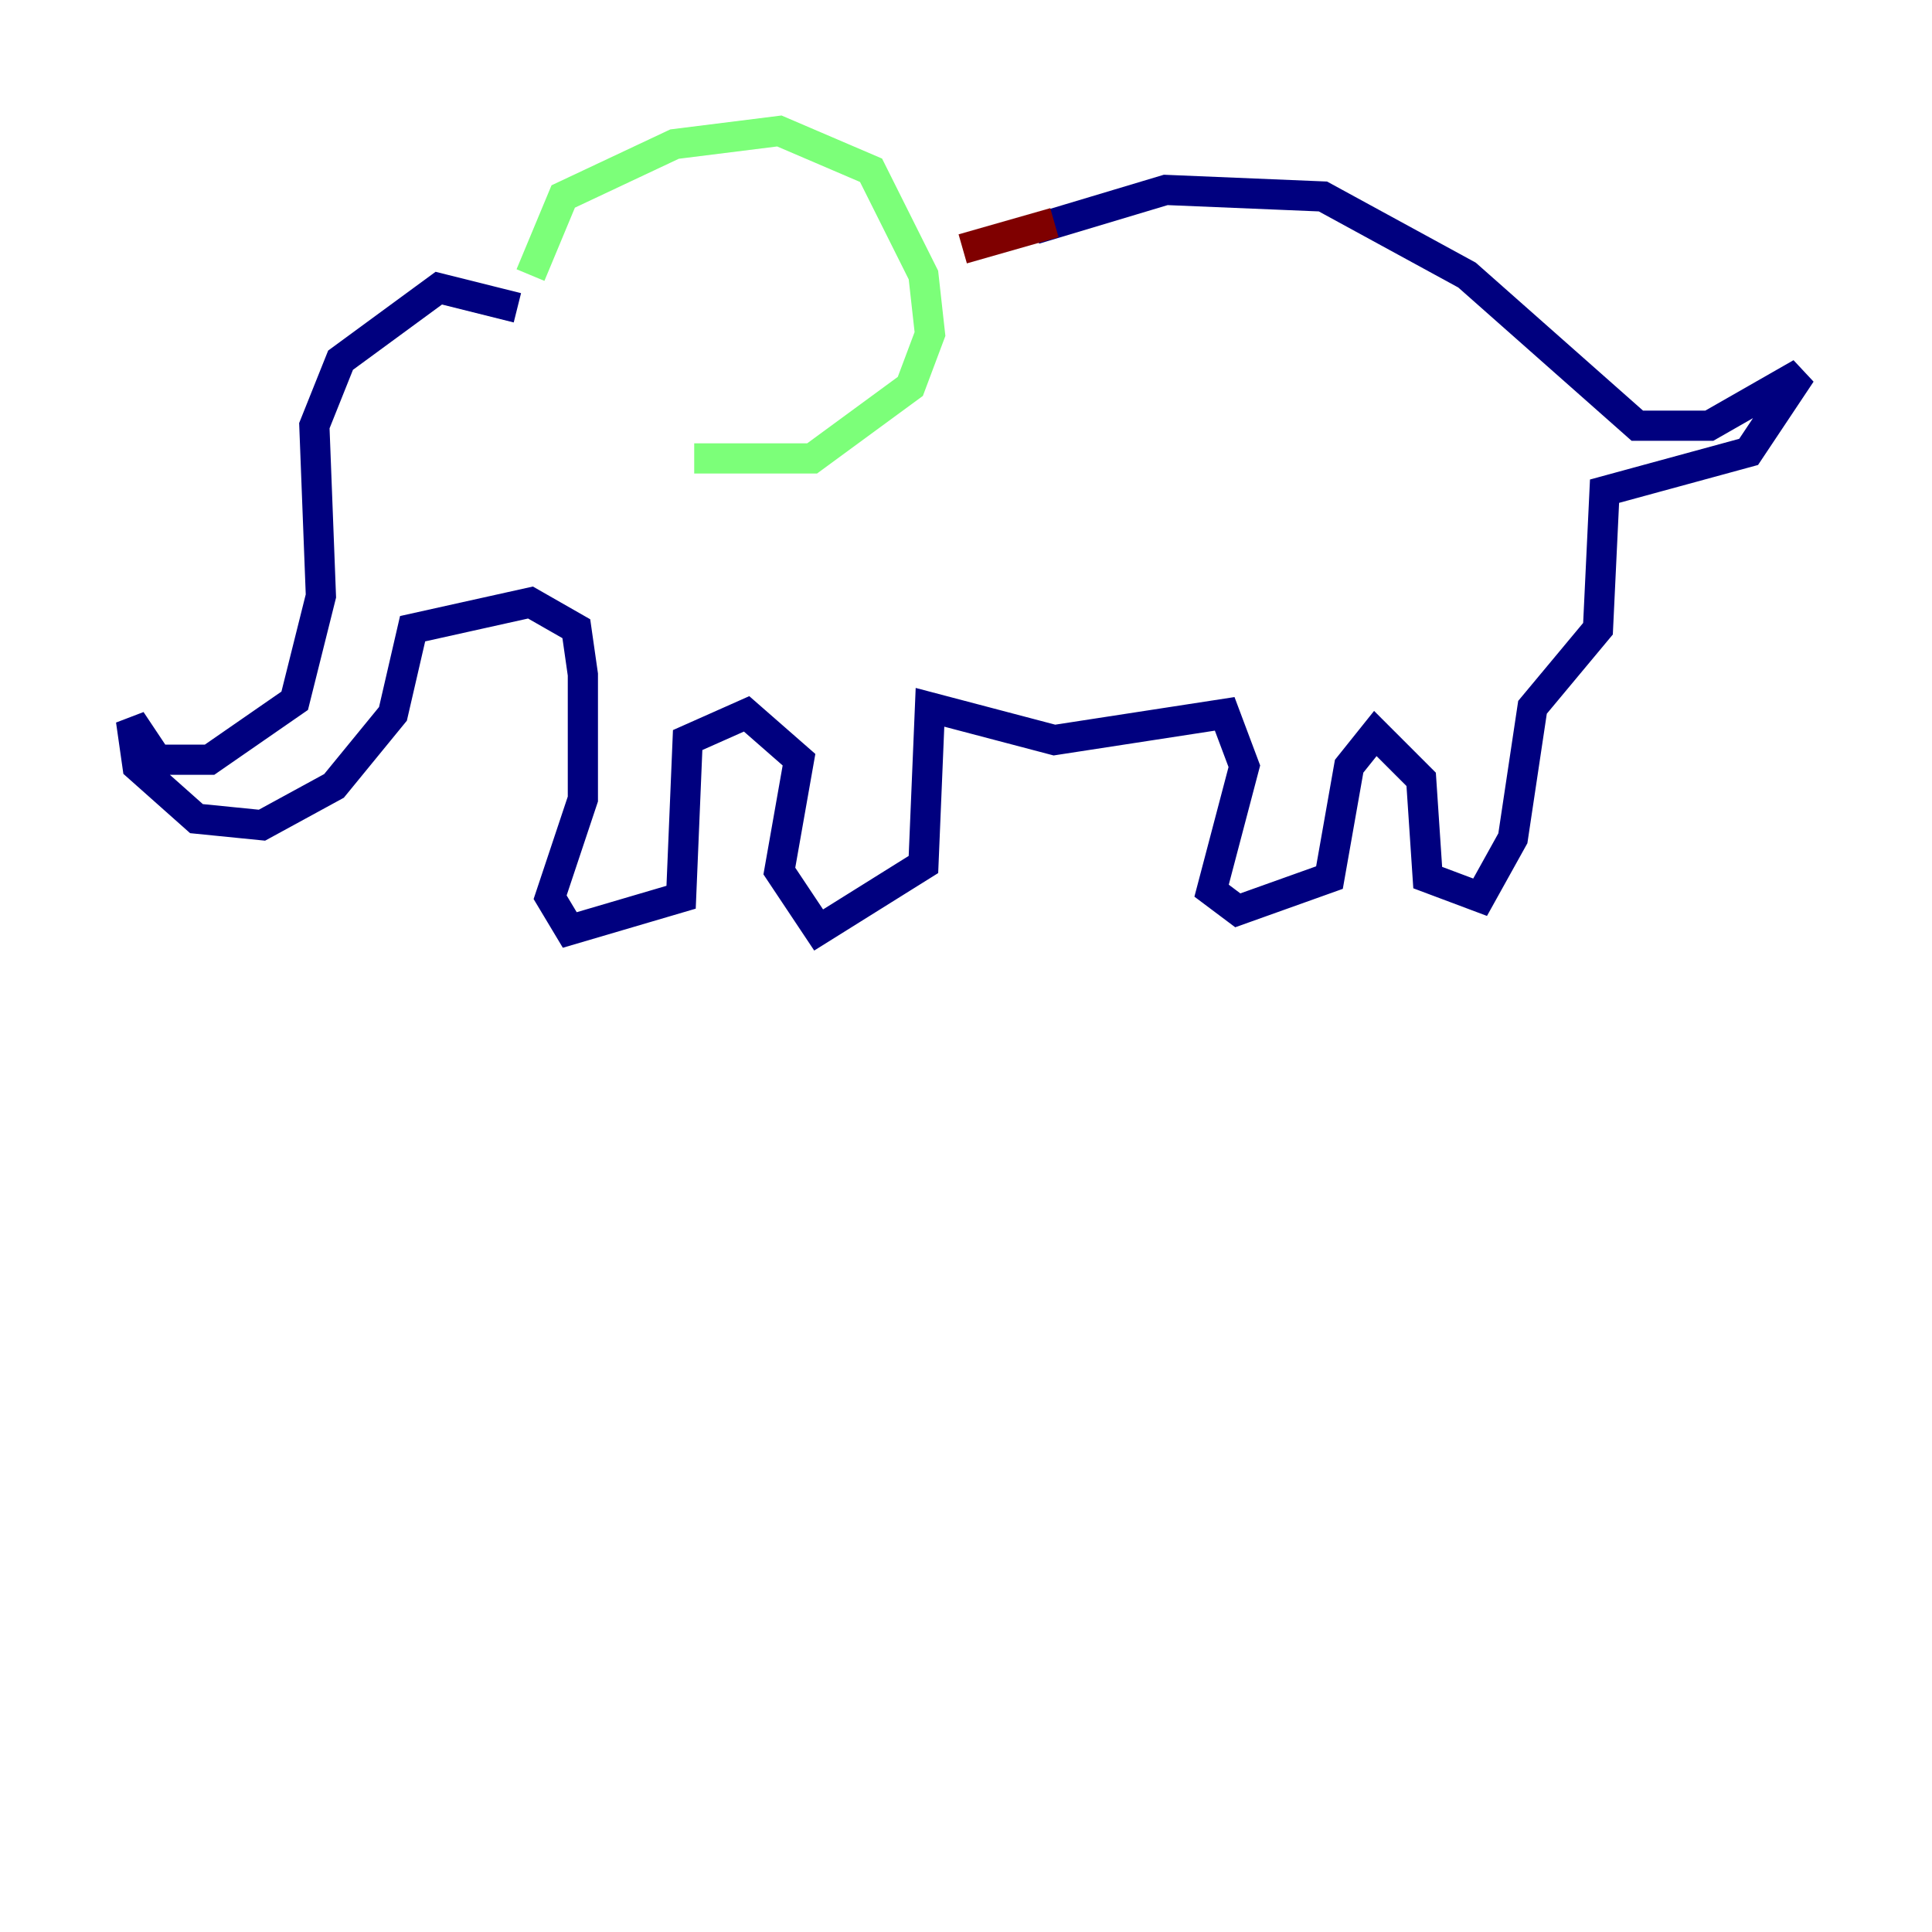 <?xml version="1.0" encoding="utf-8" ?>
<svg baseProfile="tiny" height="128" version="1.2" viewBox="0,0,128,128" width="128" xmlns="http://www.w3.org/2000/svg" xmlns:ev="http://www.w3.org/2001/xml-events" xmlns:xlink="http://www.w3.org/1999/xlink"><defs /><polyline fill="none" points="34.278,20.393 29.071,19.091 22.563,23.864 20.827,28.203 21.261,39.485 19.525,46.427 13.885,50.332 10.414,50.332 8.678,47.729 9.112,50.766 13.017,54.237 17.356,54.671 22.129,52.068 26.034,47.295 27.336,41.654 35.146,39.919 38.183,41.654 38.617,44.691 38.617,52.936 36.447,59.444 37.749,61.614 45.125,59.444 45.559,49.031 49.464,47.295 52.936,50.332 51.634,57.709 54.237,61.614 61.18,57.275 61.614,46.861 69.858,49.031 81.139,47.295 82.441,50.766 80.271,59.01 82.007,60.312 88.081,58.142 89.383,50.766 91.119,48.597 94.156,51.634 94.59,58.142 98.061,59.444 100.231,55.539 101.532,46.861 105.871,41.654 106.305,32.542 115.851,29.939 119.322,24.732 113.248,28.203 108.475,28.203 97.193,18.224 87.647,13.017 77.234,12.583 68.556,15.186" stroke="#00007f" stroke-width="2" /><polyline fill="none" points="35.146,18.224 37.315,13.017 44.691,9.546 51.634,8.678 57.709,11.281 61.18,18.224 61.614,22.129 60.312,25.6 53.803,30.373 45.993,30.373" stroke="#7cff79" stroke-width="2" /><polyline fill="none" points="63.783,16.488 69.858,14.752" stroke="#7f0000" stroke-width="2" /></svg>
